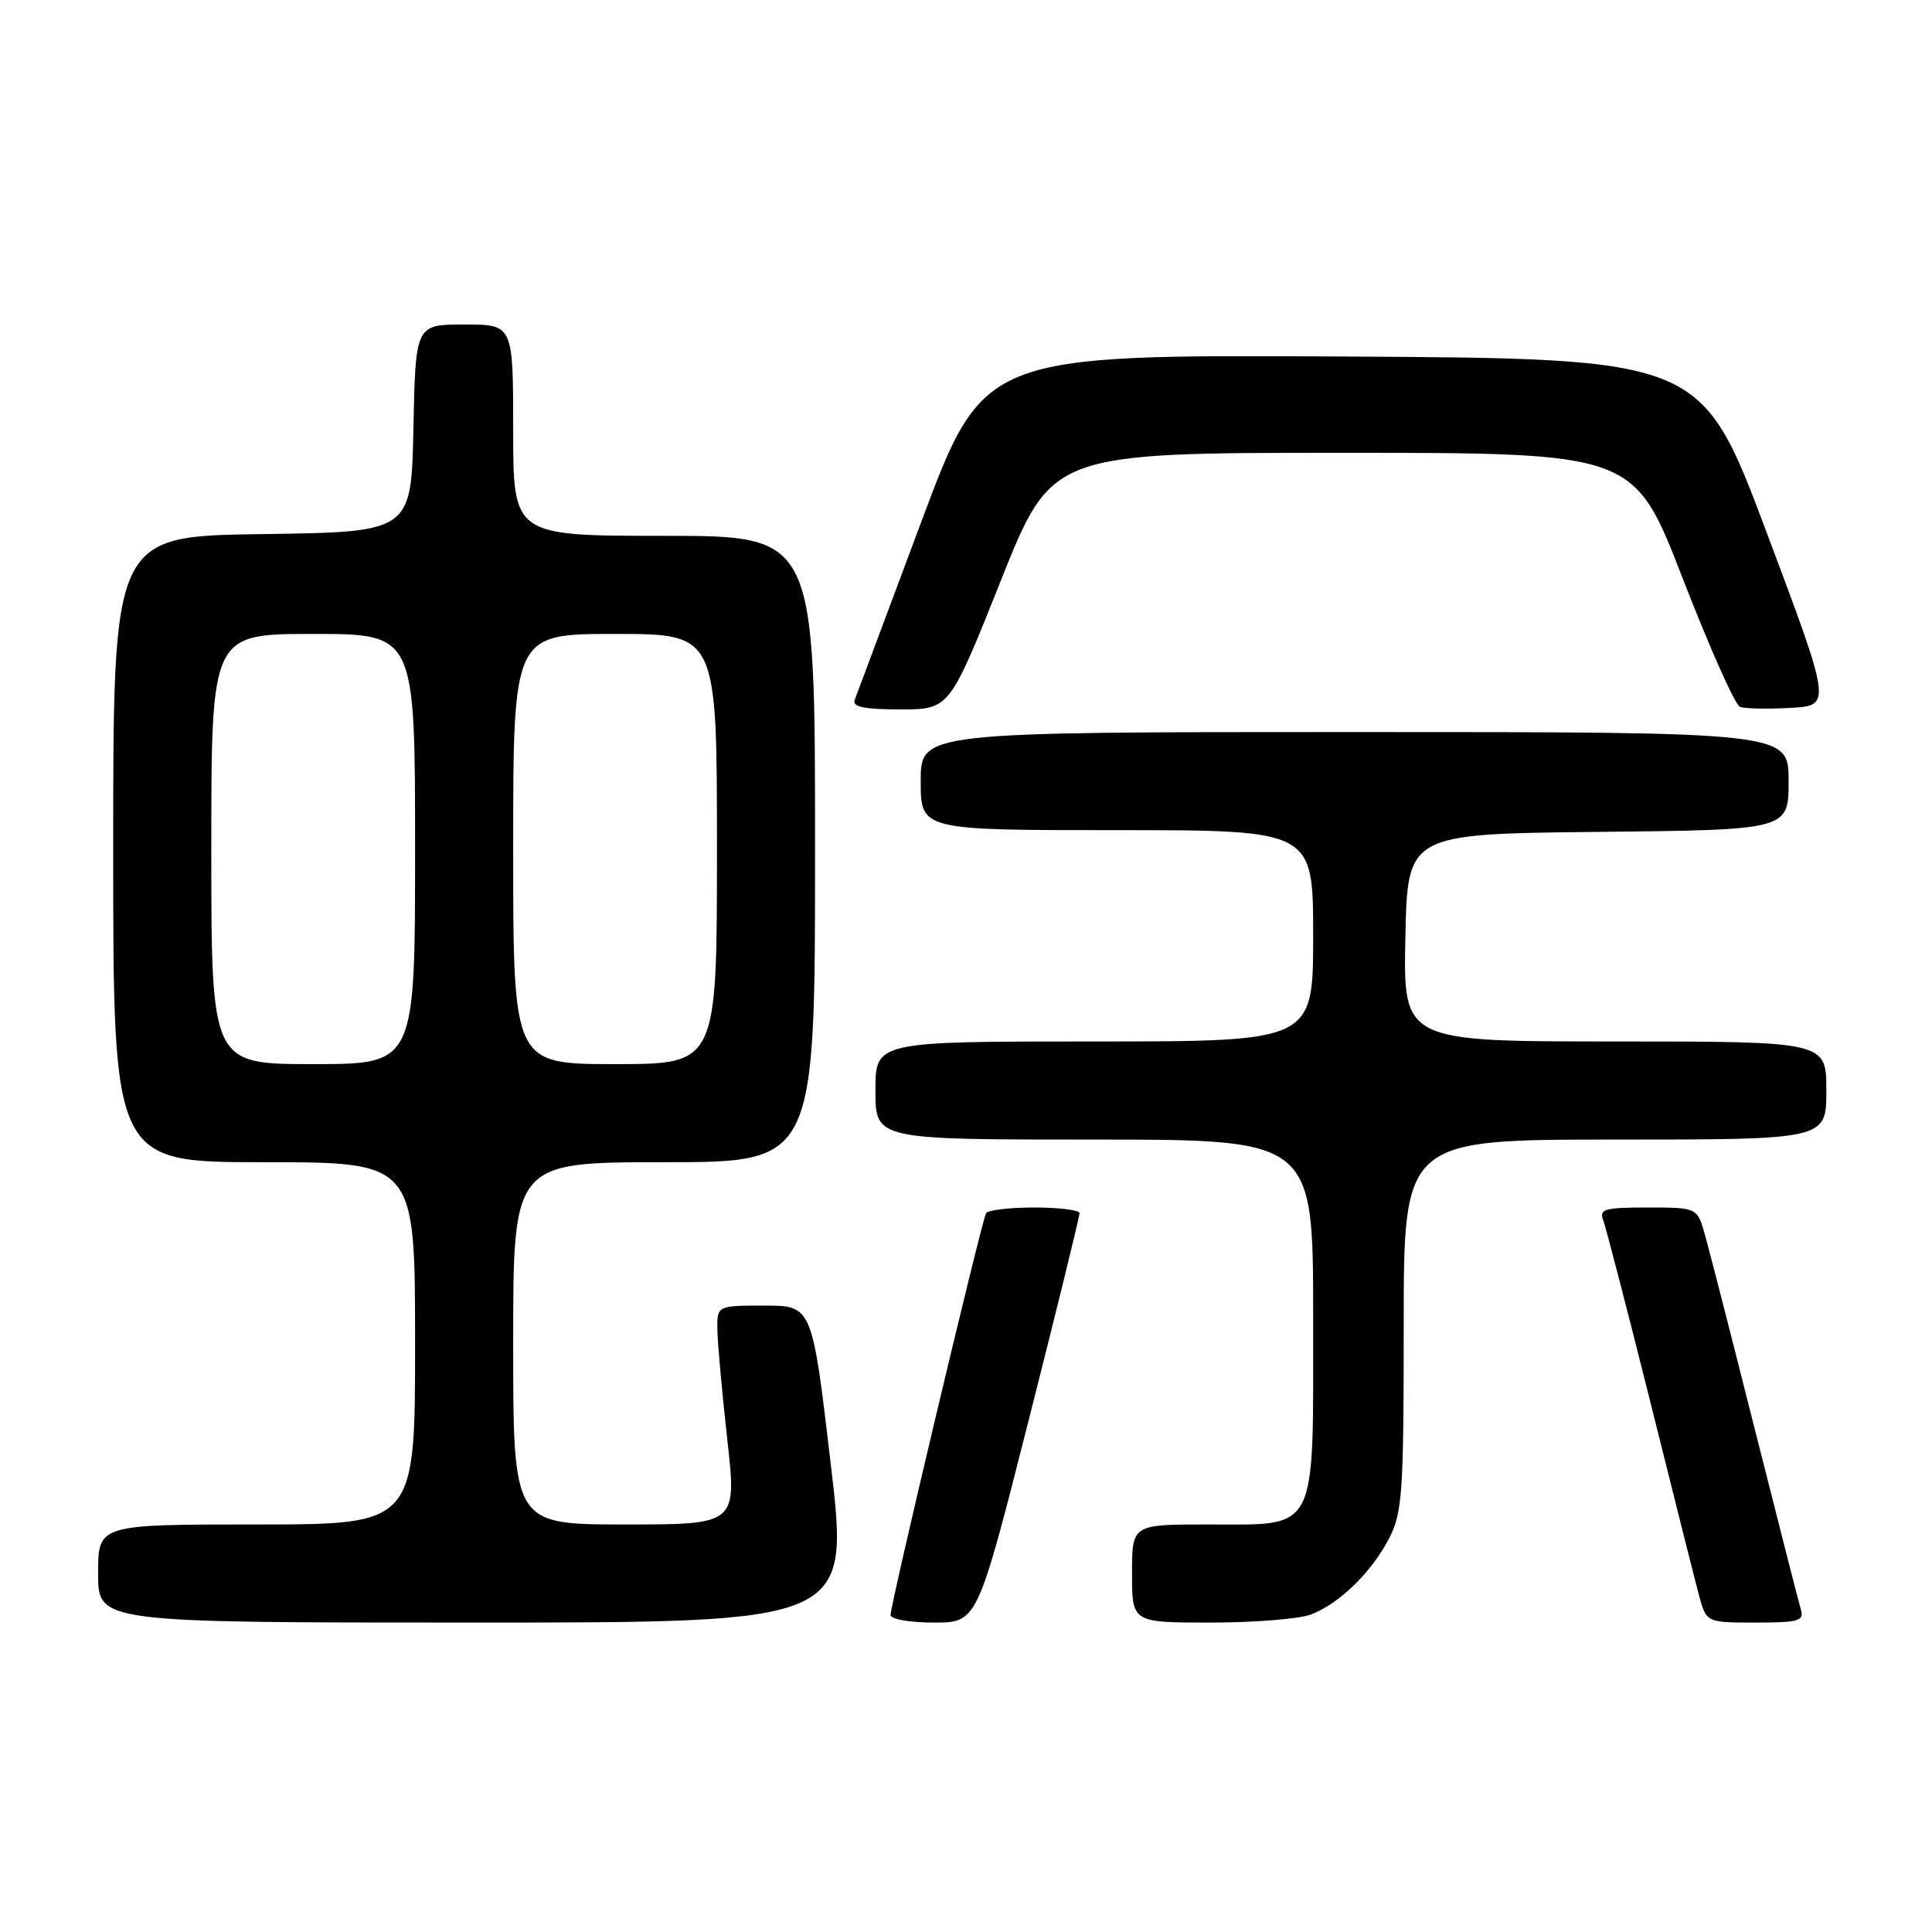 <?xml version="1.0" encoding="UTF-8" standalone="no"?>
<!DOCTYPE svg PUBLIC "-//W3C//DTD SVG 1.1//EN" "http://www.w3.org/Graphics/SVG/1.1/DTD/svg11.dtd" >
<svg xmlns="http://www.w3.org/2000/svg" xmlns:xlink="http://www.w3.org/1999/xlink" version="1.1" viewBox="0 0 256 256">
 <g >
 <path fill="currentColor"
d=" M 110.08 194.00 C 107.61 173.00 107.61 173.00 101.30 173.00 C 95.00 173.00 95.00 173.00 95.06 176.25 C 95.09 178.04 95.68 184.56 96.37 190.75 C 97.63 202.00 97.63 202.00 82.81 202.00 C 68.00 202.00 68.00 202.00 68.00 178.00 C 68.00 154.00 68.00 154.00 88.00 154.00 C 108.00 154.00 108.00 154.00 108.00 112.50 C 108.00 71.00 108.00 71.00 88.00 71.00 C 68.00 71.00 68.00 71.00 68.00 57.00 C 68.00 43.00 68.00 43.00 61.53 43.00 C 55.06 43.00 55.06 43.00 54.78 56.75 C 54.50 70.50 54.50 70.50 34.75 70.77 C 15.00 71.04 15.00 71.04 15.00 112.52 C 15.00 154.00 15.00 154.00 35.00 154.00 C 55.00 154.00 55.00 154.00 55.00 178.00 C 55.00 202.00 55.00 202.00 34.00 202.00 C 13.00 202.00 13.00 202.00 13.00 208.50 C 13.00 215.00 13.00 215.00 62.78 215.00 C 112.56 215.00 112.56 215.00 110.08 194.00 Z  M 136.29 188.25 C 140.02 173.54 143.06 161.16 143.04 160.75 C 143.02 160.34 140.33 160.00 137.06 160.00 C 133.79 160.00 130.91 160.34 130.66 160.75 C 130.10 161.65 118.00 212.56 118.00 214.00 C 118.00 214.55 120.57 215.00 123.75 215.00 C 129.50 214.99 129.50 214.99 136.29 188.25 Z  M 173.68 213.94 C 177.46 212.51 181.76 208.32 184.09 203.79 C 185.82 200.44 186.00 197.72 186.00 175.54 C 186.00 151.00 186.00 151.00 214.00 151.00 C 242.00 151.00 242.00 151.00 242.00 144.50 C 242.00 138.00 242.00 138.00 213.97 138.00 C 185.94 138.00 185.94 138.00 186.22 124.25 C 186.50 110.50 186.50 110.50 211.75 110.23 C 237.00 109.97 237.00 109.97 237.00 103.48 C 237.00 97.00 237.00 97.00 179.50 97.00 C 122.00 97.00 122.00 97.00 122.00 103.50 C 122.00 110.00 122.00 110.00 148.00 110.00 C 174.00 110.00 174.00 110.00 174.00 124.00 C 174.00 138.00 174.00 138.00 145.00 138.00 C 116.00 138.00 116.00 138.00 116.00 144.50 C 116.00 151.00 116.00 151.00 145.00 151.00 C 174.00 151.00 174.00 151.00 174.00 174.50 C 174.00 203.52 174.78 202.00 160.00 202.00 C 150.00 202.00 150.00 202.00 150.00 208.50 C 150.00 215.00 150.00 215.00 160.43 215.00 C 166.17 215.00 172.14 214.52 173.68 213.94 Z  M 238.62 213.25 C 238.33 212.29 235.61 201.60 232.55 189.50 C 229.50 177.40 226.53 165.81 225.95 163.75 C 224.91 160.00 224.91 160.00 218.35 160.00 C 212.62 160.00 211.87 160.21 212.43 161.67 C 212.78 162.59 215.55 173.28 218.59 185.42 C 221.62 197.57 224.54 209.19 225.09 211.25 C 226.08 215.00 226.08 215.00 232.61 215.00 C 238.35 215.00 239.07 214.79 238.62 213.25 Z  M 132.59 77.00 C 139.36 60.00 139.36 60.00 177.94 60.00 C 216.52 60.00 216.52 60.00 222.95 76.60 C 226.49 85.74 229.91 93.41 230.55 93.66 C 231.20 93.91 234.20 93.97 237.22 93.80 C 242.71 93.50 242.71 93.50 234.07 70.50 C 225.43 47.50 225.43 47.50 177.89 47.24 C 130.35 46.98 130.35 46.98 122.04 69.24 C 117.46 81.48 113.51 92.06 113.25 92.75 C 112.91 93.67 114.51 94.00 119.30 94.00 C 125.81 94.00 125.81 94.00 132.59 77.00 Z  M 28.00 112.50 C 28.00 84.00 28.00 84.00 41.50 84.00 C 55.00 84.00 55.00 84.00 55.00 112.50 C 55.00 141.00 55.00 141.00 41.50 141.00 C 28.00 141.00 28.00 141.00 28.00 112.50 Z  M 68.00 112.50 C 68.00 84.00 68.00 84.00 81.50 84.00 C 95.00 84.00 95.00 84.00 95.00 112.50 C 95.00 141.00 95.00 141.00 81.50 141.00 C 68.00 141.00 68.00 141.00 68.00 112.50 Z "/>
</g>
</svg>